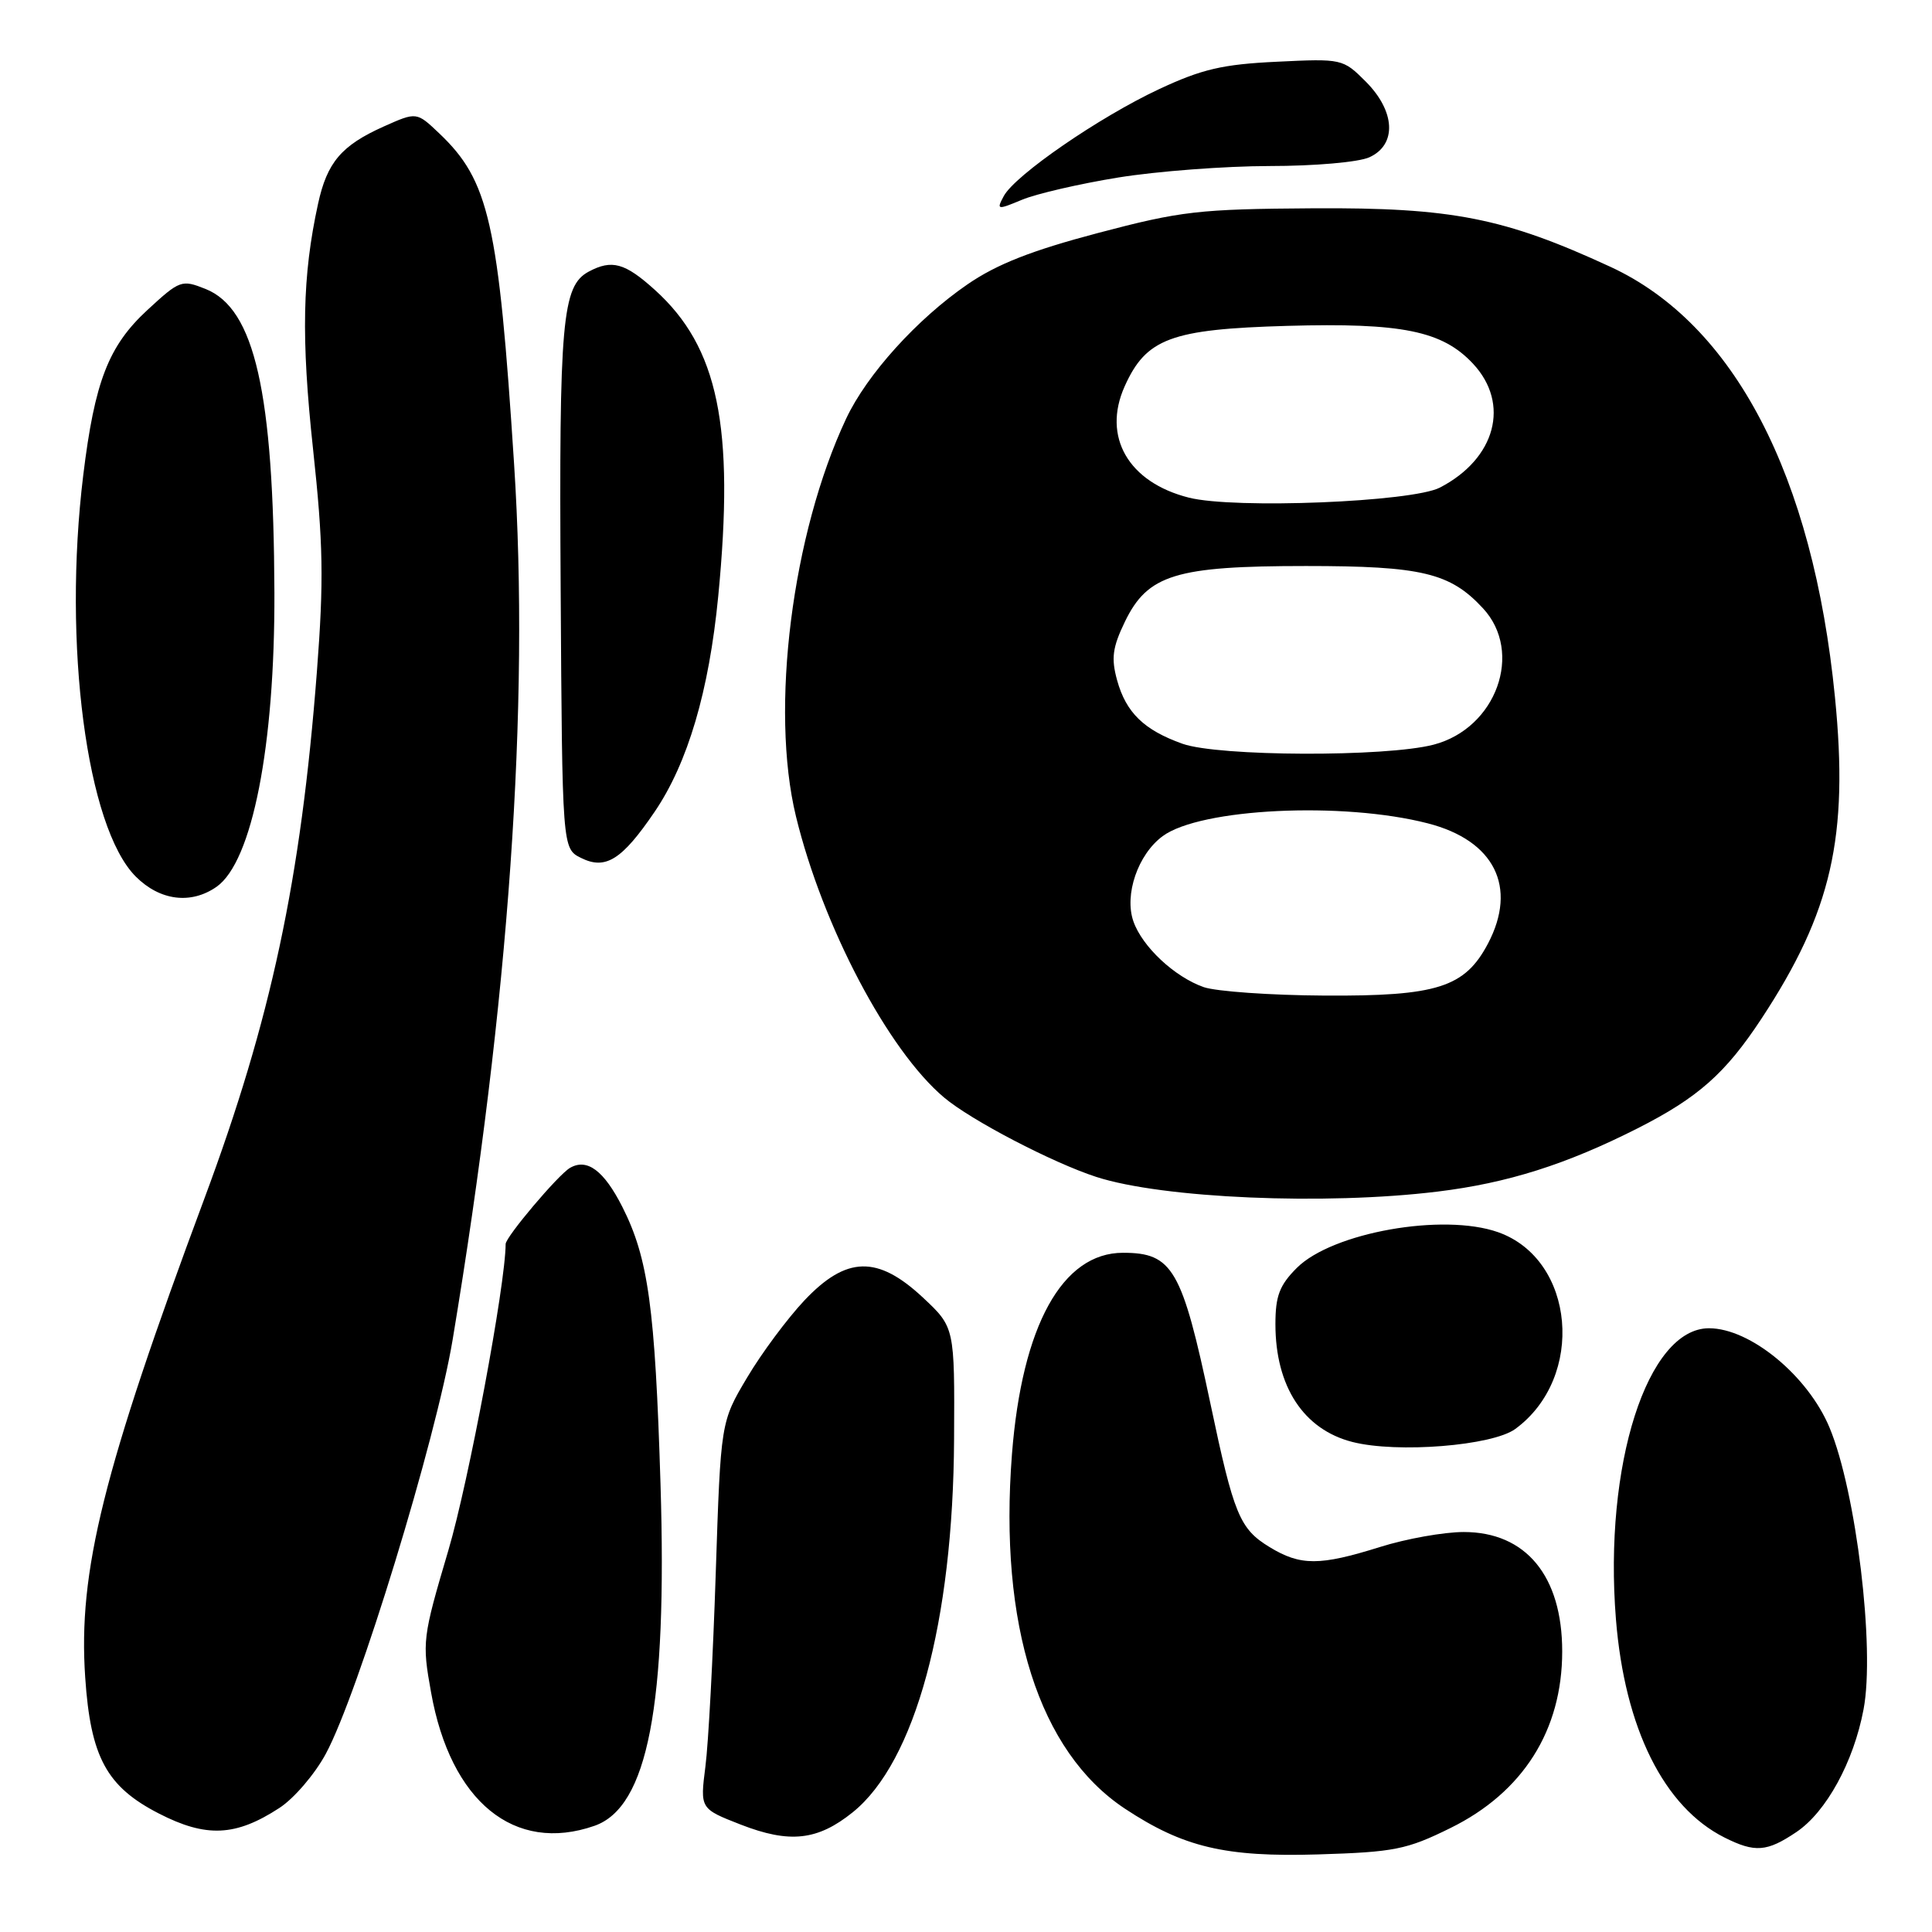 <?xml version="1.0" encoding="UTF-8" standalone="no"?>
<!DOCTYPE svg PUBLIC "-//W3C//DTD SVG 1.1//EN" "http://www.w3.org/Graphics/SVG/1.1/DTD/svg11.dtd" >
<svg xmlns="http://www.w3.org/2000/svg" xmlns:xlink="http://www.w3.org/1999/xlink" version="1.1" viewBox="0 0 256 256">
 <g >
 <path fill="currentColor"
d=" M 192.20 242.22 C 201.80 237.49 207.00 229.28 207.00 218.82 C 207.00 208.83 202.19 203.00 193.95 203.00 C 191.33 203.00 186.33 203.89 182.84 204.99 C 174.86 207.49 172.32 207.49 168.23 205.00 C 164.26 202.58 163.49 200.72 160.39 186.00 C 156.62 168.14 155.38 166.00 148.80 166.00 C 140.75 166.00 135.42 175.68 134.09 192.68 C 132.33 215.35 137.67 232.12 149.06 239.66 C 156.79 244.77 162.35 246.09 174.64 245.72 C 184.76 245.41 186.38 245.09 192.20 242.22 Z  M 238.04 242.75 C 241.99 240.09 245.62 233.46 246.93 226.50 C 248.47 218.42 245.95 197.62 242.42 189.16 C 239.56 182.30 231.92 176.00 226.45 176.00 C 218.28 176.00 212.48 194.13 214.12 214.56 C 215.28 229.00 220.47 239.45 228.50 243.48 C 232.55 245.51 234.12 245.39 238.04 242.75 Z  M 113.00 240.13 C 121.26 233.47 126.30 214.91 126.42 190.68 C 126.50 175.87 126.50 175.87 122.29 171.93 C 116.28 166.32 112.15 166.42 106.58 172.32 C 104.34 174.70 100.92 179.29 99.00 182.53 C 95.50 188.41 95.50 188.41 94.84 208.45 C 94.48 219.48 93.87 231.01 93.47 234.08 C 92.76 239.66 92.76 239.66 98.13 241.76 C 104.63 244.29 108.33 243.89 113.00 240.13 Z  M 37.01 239.57 C 38.95 238.32 41.72 235.08 43.17 232.39 C 47.45 224.48 57.77 190.76 59.98 177.50 C 67.46 132.51 70.20 93.58 68.12 61.50 C 66.06 29.49 64.80 23.93 58.19 17.66 C 55.20 14.82 55.20 14.82 50.85 16.76 C 45.23 19.28 43.34 21.51 42.14 27.02 C 40.06 36.56 39.89 44.76 41.48 59.50 C 42.83 72.02 42.92 76.89 41.99 89.00 C 39.87 116.58 35.92 135.08 27.08 158.82 C 13.68 194.81 10.33 208.24 11.29 222.26 C 12.00 232.83 14.12 236.74 21.05 240.30 C 27.32 243.52 31.23 243.34 37.01 239.57 Z  M 78.77 241.93 C 85.83 239.47 88.43 226.00 87.52 196.60 C 86.80 173.24 85.90 166.71 82.46 159.91 C 80.02 155.10 77.79 153.44 75.53 154.75 C 73.98 155.64 67.00 163.90 67.00 164.84 C 66.98 170.25 62.10 196.34 59.41 205.43 C 55.98 217.03 55.91 217.54 57.12 224.26 C 59.70 238.73 68.16 245.63 78.77 241.93 Z  M 200.79 189.34 C 210.10 182.52 208.72 166.87 198.50 163.27 C 191.21 160.70 176.54 163.31 171.84 168.00 C 169.54 170.30 169.00 171.72 169.00 175.46 C 169.00 183.72 172.73 189.42 179.21 191.07 C 185.13 192.58 197.76 191.57 200.79 189.34 Z  M 190.50 157.89 C 199.76 156.76 207.53 154.30 216.99 149.51 C 225.00 145.45 228.63 142.23 233.39 135.00 C 242.71 120.84 244.98 110.89 243.14 92.36 C 240.23 62.97 229.77 42.93 213.40 35.36 C 199.33 28.86 192.40 27.49 174.00 27.60 C 158.85 27.70 156.52 27.96 145.50 30.87 C 136.68 33.20 132.10 35.00 128.21 37.67 C 121.52 42.26 114.87 49.62 112.12 55.47 C 104.95 70.72 102.02 93.97 105.47 108.18 C 109.01 122.73 117.68 139.19 125.10 145.43 C 128.67 148.44 139.47 154.07 145.27 155.95 C 154.05 158.79 175.59 159.72 190.50 157.89 Z  M 28.70 117.50 C 33.42 114.19 36.43 98.86 36.36 78.50 C 36.26 51.94 33.75 40.89 27.24 38.29 C 24.08 37.03 23.83 37.11 19.54 41.07 C 14.38 45.83 12.55 50.53 11.03 62.97 C 8.30 85.36 11.48 109.63 17.99 116.15 C 21.20 119.36 25.31 119.87 28.70 117.50 Z  M 86.74 107.57 C 91.14 101.10 93.95 91.57 95.17 79.00 C 97.35 56.52 95.18 46.01 86.78 38.42 C 82.81 34.83 81.08 34.35 78.01 35.99 C 74.48 37.89 74.07 42.47 74.29 77.97 C 74.50 112.44 74.50 112.44 76.99 113.68 C 80.24 115.30 82.41 113.94 86.74 107.57 Z  M 148.18 23.52 C 153.31 22.69 162.32 22.01 168.20 22.00 C 174.19 22.00 180.03 21.49 181.45 20.84 C 185.12 19.17 184.90 14.74 180.96 10.80 C 177.95 7.79 177.81 7.76 169.19 8.18 C 162.00 8.52 159.26 9.16 153.59 11.81 C 145.64 15.53 134.49 23.21 133.00 25.99 C 132.02 27.82 132.13 27.84 135.42 26.47 C 137.31 25.68 143.06 24.35 148.18 23.52 Z  M 159.50 130.80 C 155.64 129.45 151.35 125.44 150.18 122.08 C 148.95 118.55 150.78 113.22 154.05 110.80 C 159.04 107.10 177.94 106.19 189.20 109.10 C 198.02 111.37 201.10 117.53 197.17 125.02 C 194.10 130.84 190.44 132.01 175.50 131.92 C 168.35 131.88 161.15 131.37 159.50 130.80 Z  M 156.68 98.55 C 151.58 96.73 149.21 94.43 148.02 90.13 C 147.22 87.21 147.41 85.79 149.06 82.37 C 152.08 76.14 155.78 75.00 173.05 75.00 C 188.39 75.00 192.15 75.90 196.50 80.60 C 201.91 86.43 198.27 96.50 189.97 98.67 C 183.63 100.33 161.45 100.25 156.68 98.55 Z  M 157.53 65.94 C 149.52 63.92 146.03 57.88 149.02 51.20 C 151.87 44.84 155.15 43.62 170.55 43.18 C 185.76 42.75 191.12 43.84 195.18 48.19 C 200.14 53.50 198.19 60.78 190.79 64.61 C 187.09 66.52 163.58 67.47 157.53 65.94 Z "/>
</g>
</svg>